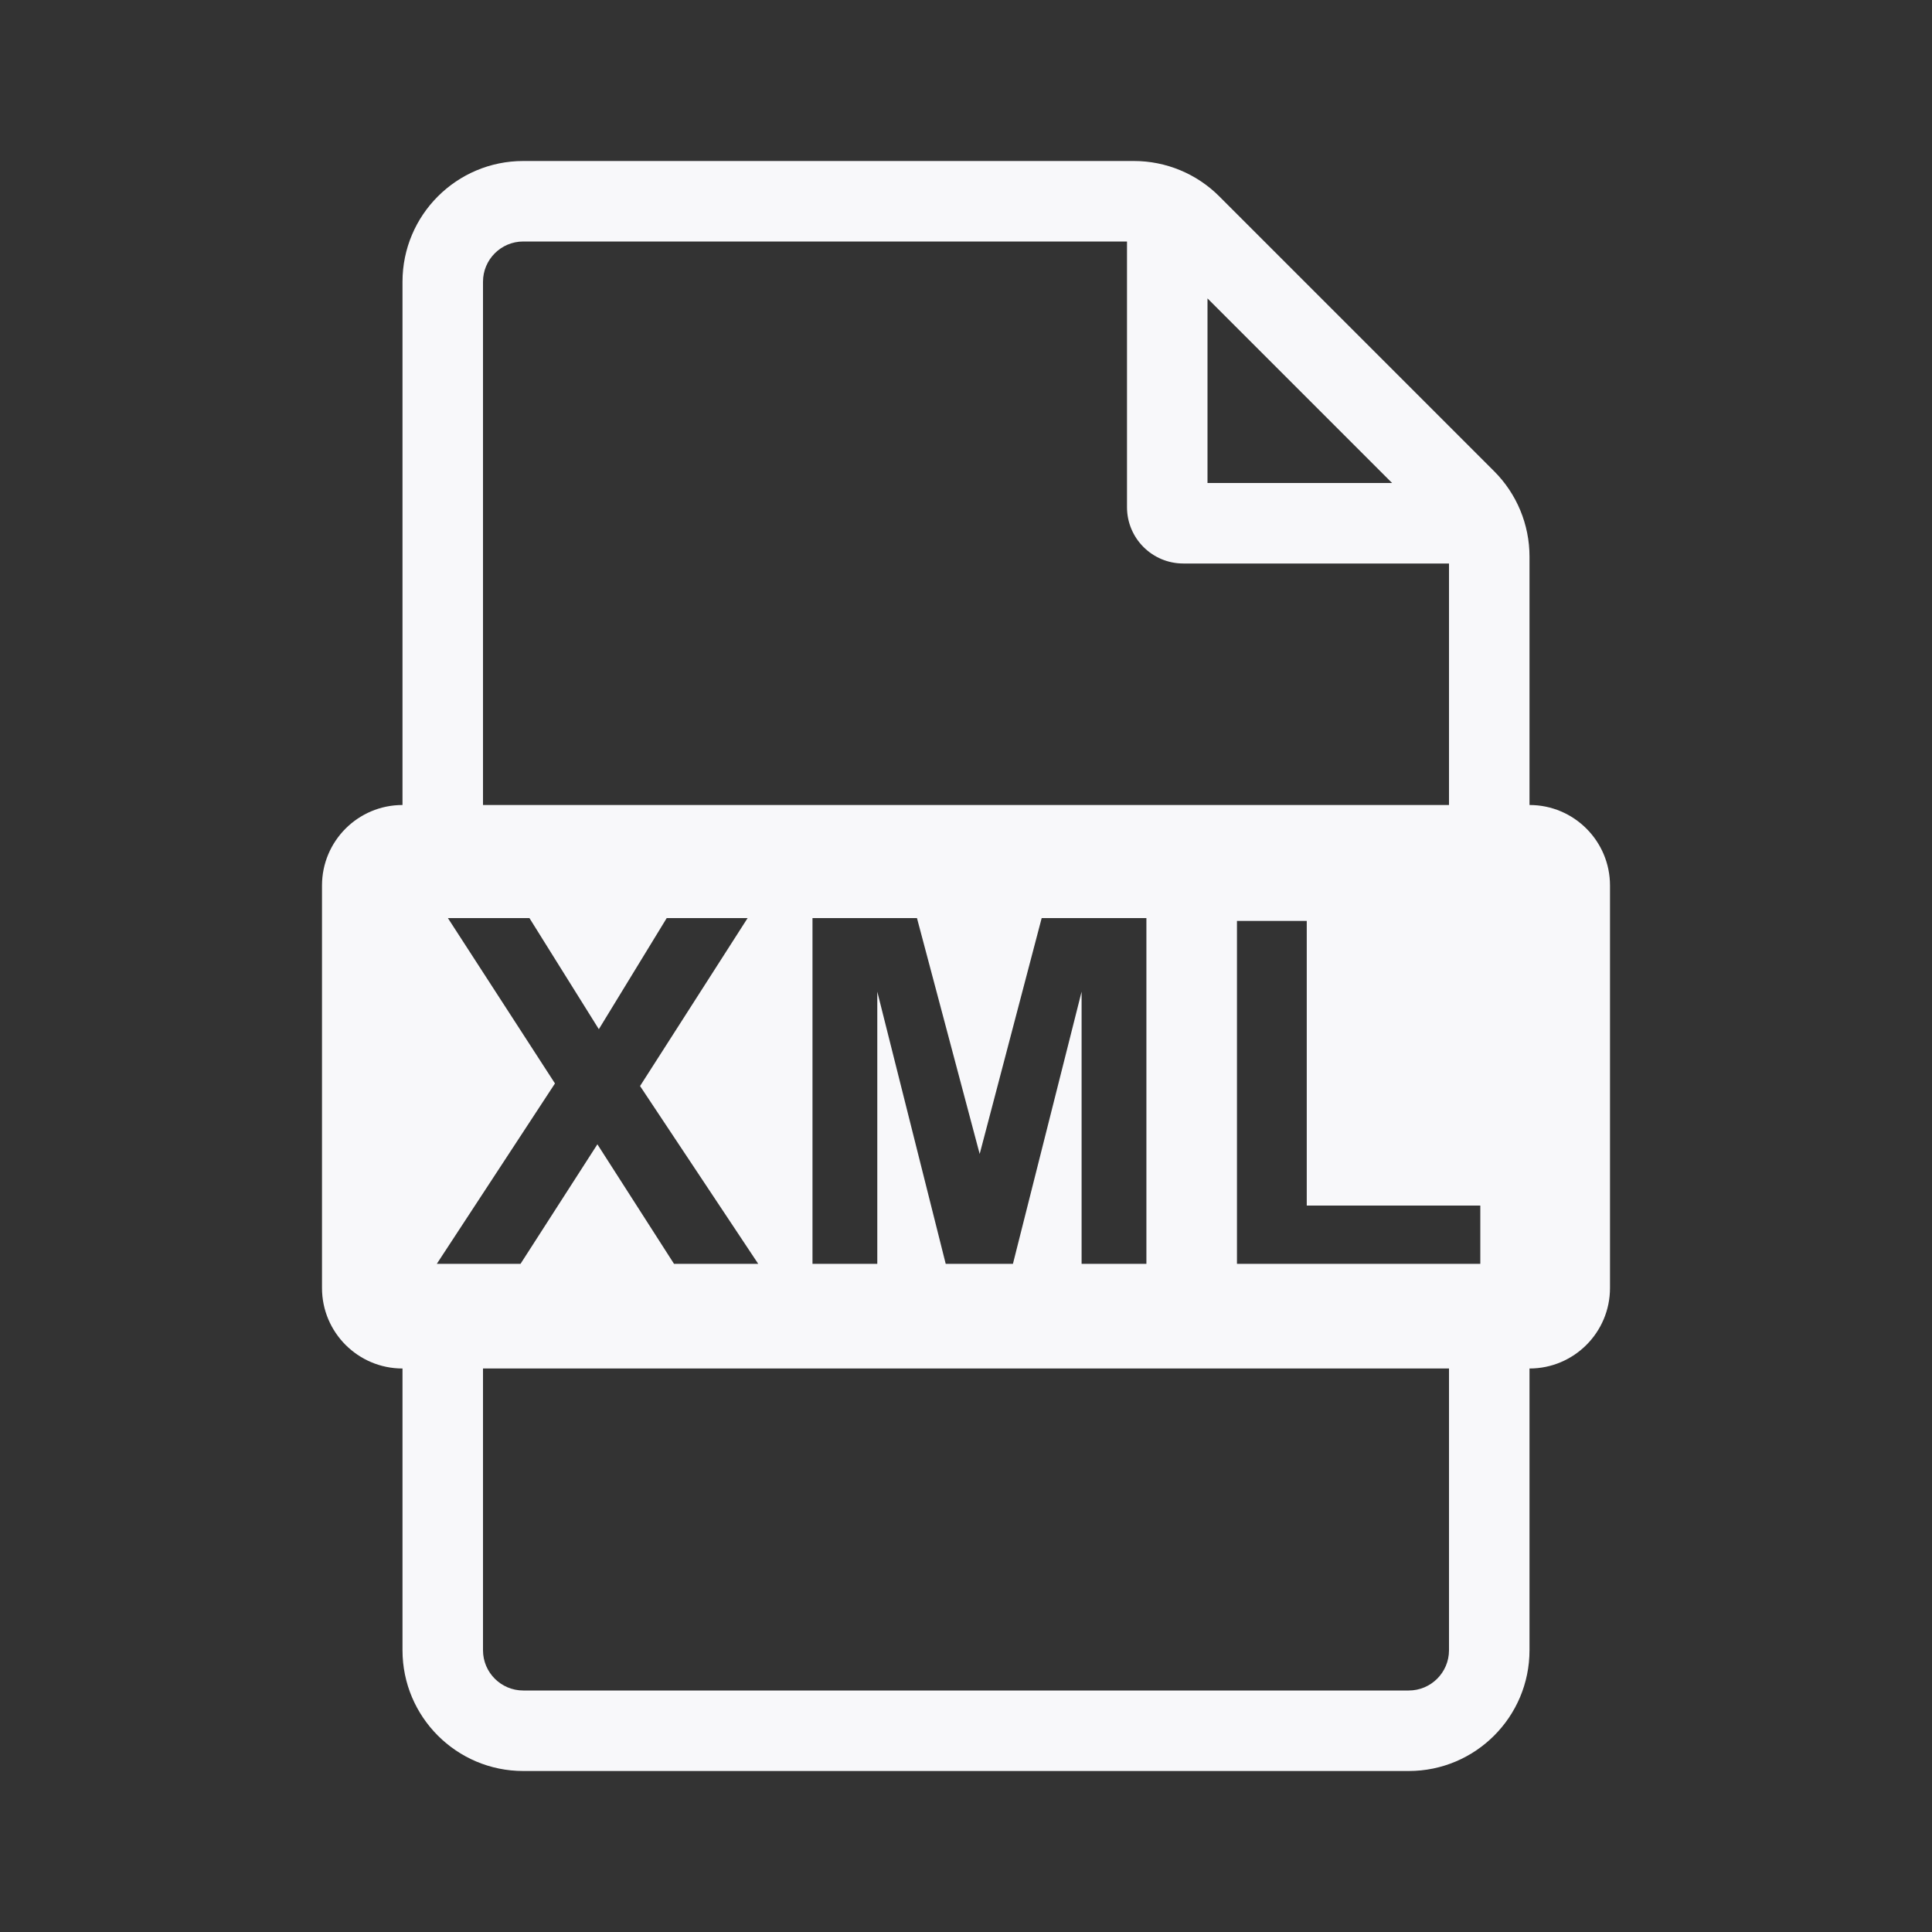 <svg width="24" height="24" viewBox="0 0 24 24" fill="none" xmlns="http://www.w3.org/2000/svg">
<rect x="0" y="0" width="24" height="24" fill="#333333" stroke="none"/>
<path fill-rule="evenodd" clip-rule="evenodd" d="M5 3.5C5 2.672 5.672 2 6.5 2H14.086C14.484 2 14.865 2.158 15.146 2.439L18.561 5.854C18.842 6.135 19 6.516 19 6.914V10C19.552 10 20 10.448 20 11V16C20 16.552 19.552 17 19 17V20.5C19 21.328 18.328 22 17.5 22H6.5C5.672 22 5 21.328 5 20.5V17C4.448 17 4 16.552 4 16V11C4 10.448 4.448 10 5 10V3.5ZM6 3.5C6 3.224 6.224 3 6.5 3H14V6.3C14 6.687 14.313 7 14.7 7H18V10H6V3.5ZM6.577 11.405L7.439 12.785L8.282 11.405H9.287L7.951 13.491L9.419 15.7H8.373L7.421 14.215L6.466 15.7H5.426L6.894 13.459L5.564 11.405H6.577ZM18 20.5C18 20.776 17.776 21 17.5 21H6.5C6.224 21 6 20.776 6 20.5V17H18V20.5ZM17.293 6L15 3.707V6H17.293ZM11.391 11.405L12.17 14.335L12.94 11.405H14.241V15.7H13.436V12.319L12.583 15.7H11.748L10.898 12.319V15.7H10.093V11.405H11.391ZM18.389 14.976V15.7H15.366V11.44H16.233V14.976H18.389Z" fill="#F8F8FA"/>
</svg>
